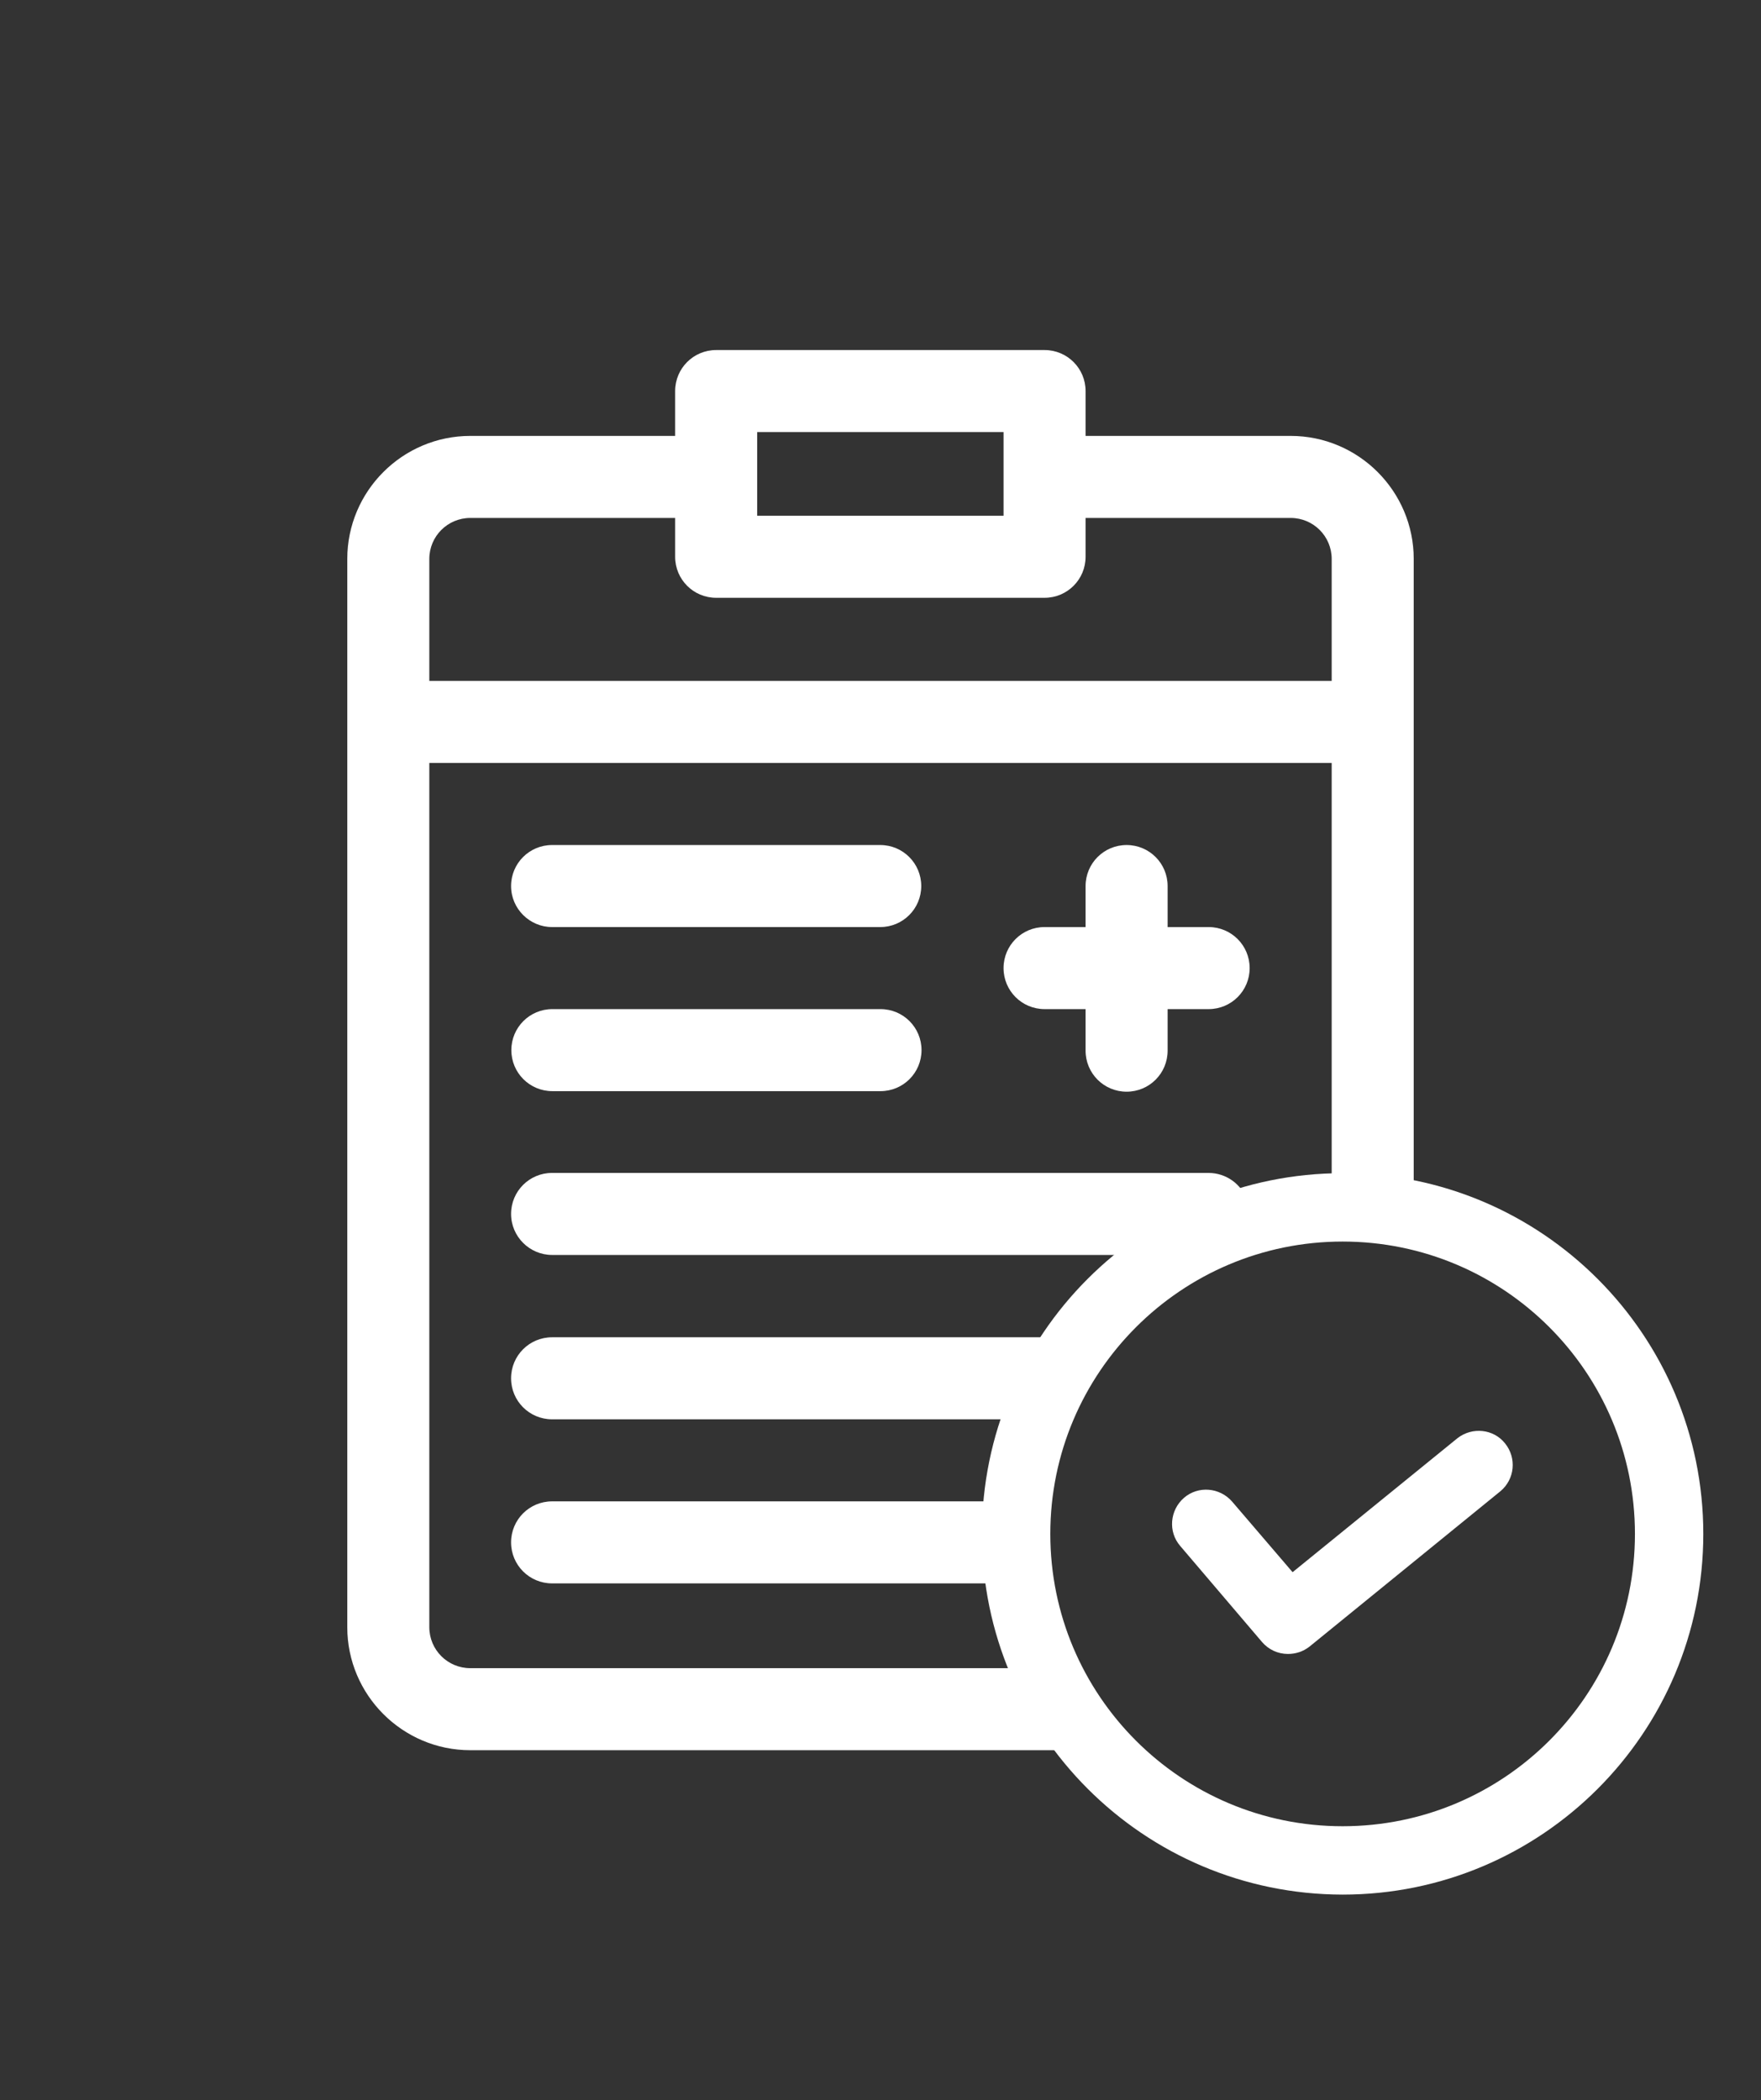 <?xml version="1.0" encoding="utf-8"?>
<!-- Generator: Adobe Illustrator 24.1.1, SVG Export Plug-In . SVG Version: 6.00 Build 0)  -->
<svg version="1.1" id="Capa_1" xmlns="http://www.w3.org/2000/svg" xmlns:xlink="http://www.w3.org/1999/xlink" x="0px" y="0px"
	 viewBox="0 0 644 768" style="enable-background:new 0 0 644 768;" xml:space="preserve">
<rect x="0" y="0" width="644" height="768" fill="#333333" stroke="none"/>
<style type="text/css">
	.st0{fill:#FFFFFF;}
</style>
<g>
	<path class="st0" d="M380.9,629.9c-4.4-6-8-12.8-10.6-19.9H172c-8.3,0-15-6.7-15-15V279h330v156.6c6-0.2,12-0.1,18-0.1
		c4.1,0,8.1,0.5,12,1.3V204.4c0-24.8-20.2-45-45-45h-75V143c0-8.3-6.7-15-15-15H261.9c-8.3,0-15,6.7-15,15v16.4H172
		c-24.8,0-45,20.2-45,45V595c0,24.8,20.2,45,45,45h216.8C386,636.8,383.4,633.4,380.9,629.9z M276.9,158H367v30.6h-90.1V158z
		 M157,204.4c0-8.3,6.7-15,15-15h74.9v14.2c0,8.3,6.7,15,15,15H382c8.3,0,15-6.7,15-15v-14.2h75c8.3,0,15,6.7,15,15V249H157V204.4z"
		/>
	<path class="st0" d="M201.9,339h120c8.3,0,15-6.7,15-15s-6.7-15-15-15h-120c-8.3,0-15,6.7-15,15S193.7,339,201.9,339z"/>
	<path class="st0" d="M322,369H202c-8.3,0-15,6.7-15,15s6.7,15,15,15h120c8.3,0,15-6.7,15-15S330.3,369,322,369z"/>
	<path class="st0" d="M425.5,449.9c8.1-3.8,16.9-7.8,25.8-9.9c1.6-0.4,3.2-0.7,4.8-1c-2-5.9-7.6-10.1-14.2-10.1h-240
		c-8.3,0-15,6.7-15,15s6.8,15,15,15h208.9C415.3,455.5,420.2,452.5,425.5,449.9z"/>
	<path class="st0" d="M385.4,489H201.9c-8.3,0-15,6.7-15,15s6.7,15,15,15H373C376,508.6,380.1,498.4,385.4,489z"/>
	<path class="st0" d="M365.7,549H201.9c-8.3,0-15,6.7-15,15s6.7,15,15,15h162.2C363.4,569.2,363.9,559.9,365.7,549z"/>
	<path class="st0" d="M442,339h-15v-15c0-8.3-6.7-15-15-15s-15,6.7-15,15v15h-15c-8.3,0-15,6.7-15,15s6.7,15,15,15h15v15.2
		c0,8.3,6.7,15,15,15s15-6.7,15-15V369h15c8.3,0,15-6.7,15-15S450.3,339,442,339L442,339z"/>
</g>
<g>
	<path class="st0" d="M491,692.8c72.8,0,131.9-59.1,131.9-131.9S563.8,429,491,429s-131.9,59.1-131.9,131.9
		C359.2,633.7,418.2,692.7,491,692.8z M491,454c59.1,0,106.9,47.9,106.9,106.9c0,59.1-47.9,106.9-106.9,106.9
		c-59.1,0-106.9-47.9-106.9-106.9C384.1,501.9,432,454,491,454z"/>
</g>
<path class="st0" d="M533,525.9l-60.3,49l-22.1-25.8c-4.5-5.2-12.4-5.9-17.6-1.4s-5.9,12.4-1.4,17.6l29.9,35.1
	c2.4,2.8,5.8,4.4,9.5,4.4c2.9,0,5.6-0.9,7.9-2.7l69.8-56.8c5.3-4.4,6-12.2,1.7-17.5C546.2,522.5,538.4,521.7,533,525.9z"/>
</svg>
